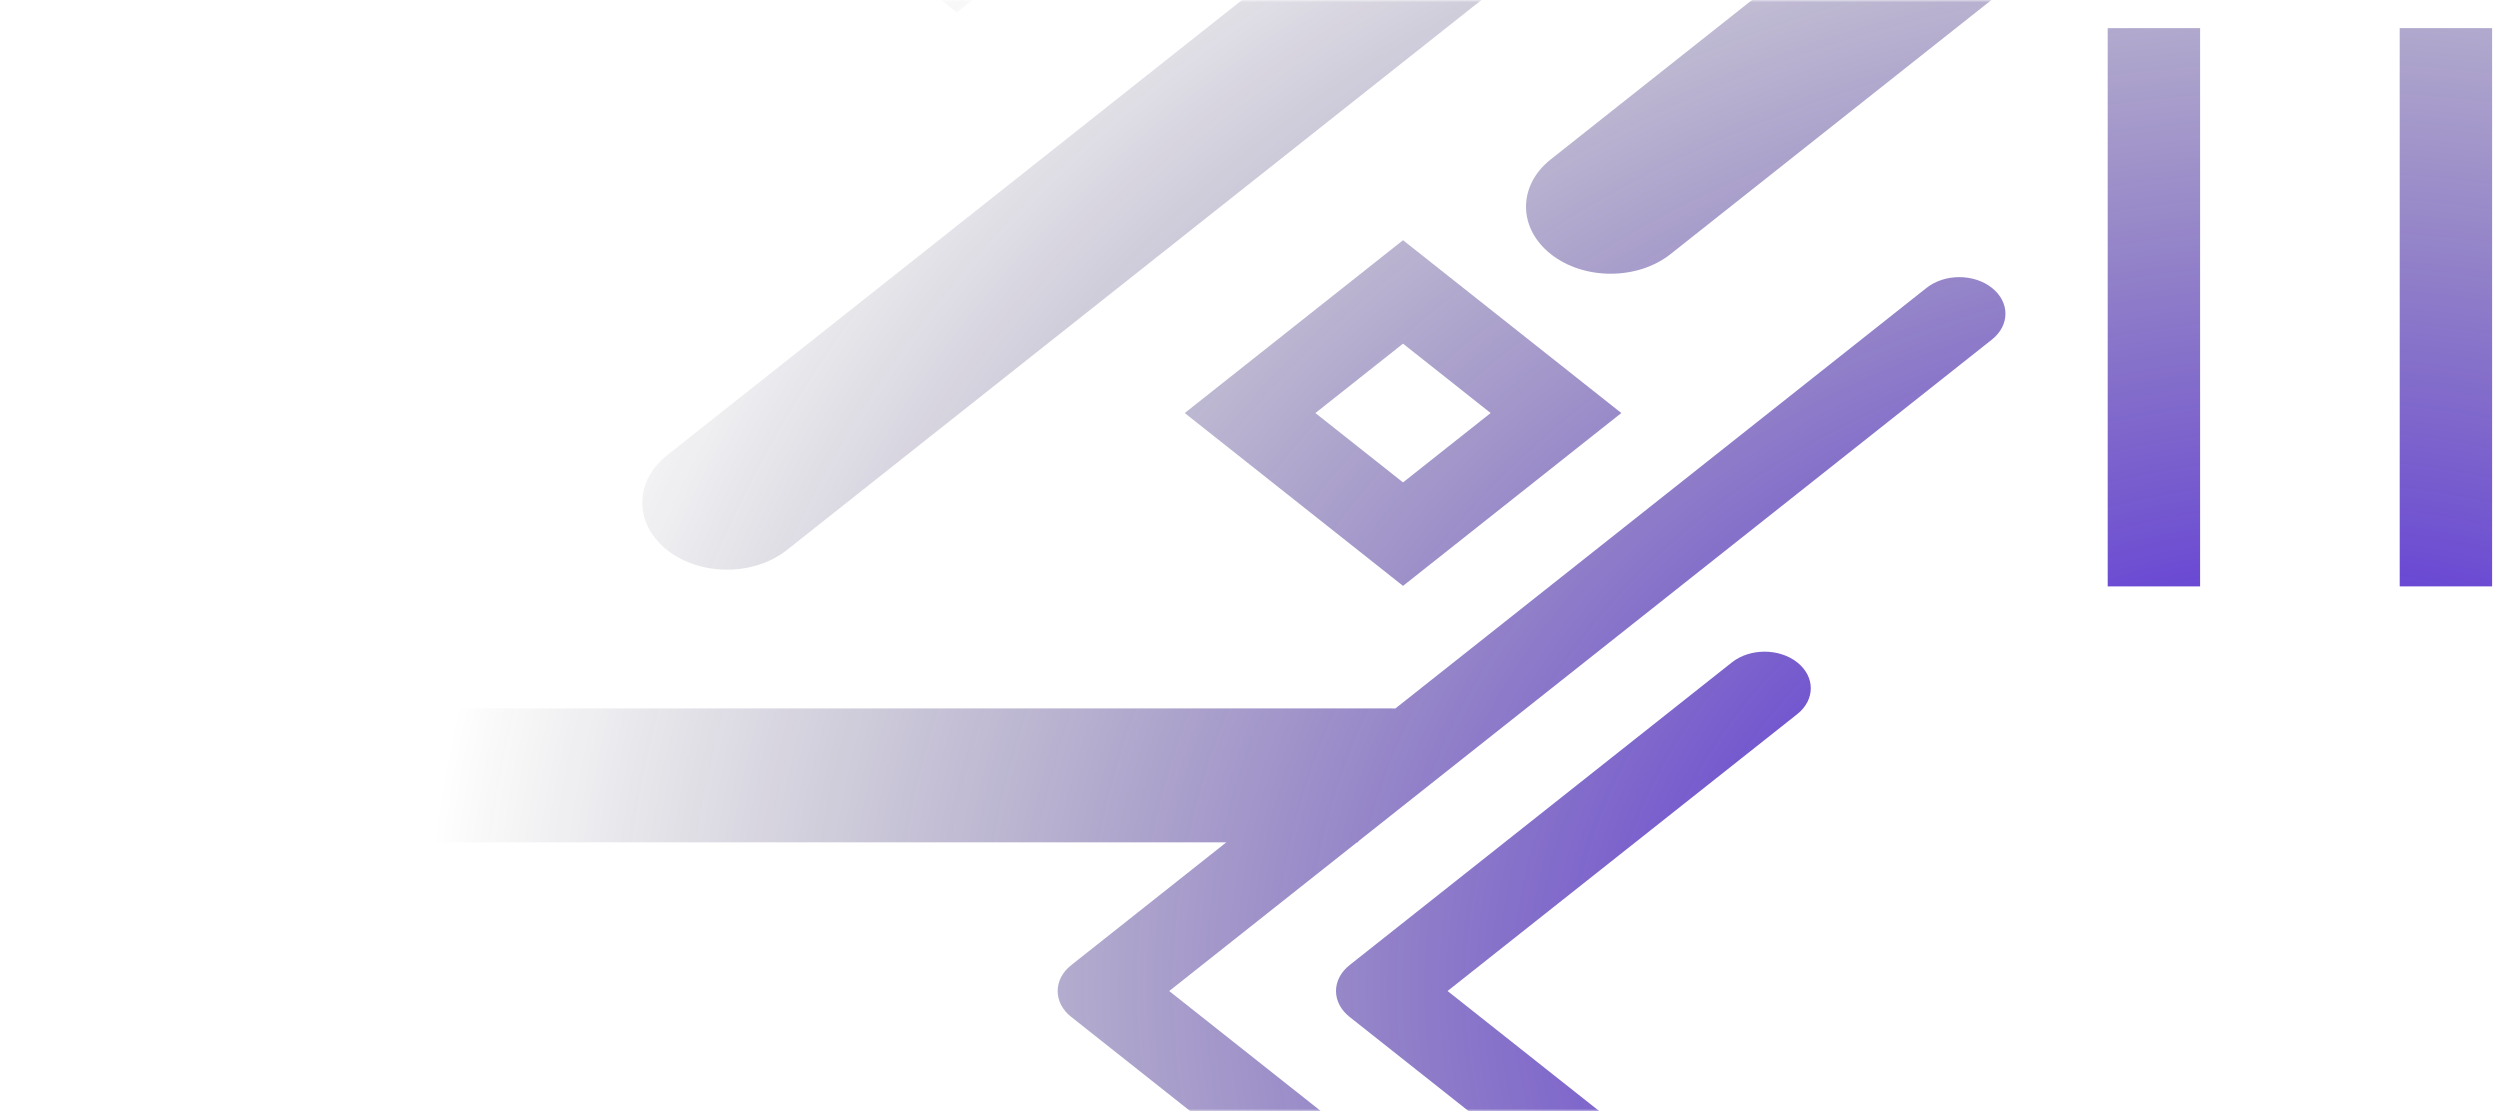 <svg xmlns="http://www.w3.org/2000/svg" width="540" height="240" fill="none" viewBox="0 0 540 240"><mask id="mask0" width="540" height="240" x="0" y="0" mask-type="alpha" maskUnits="userSpaceOnUse"><rect width="539" height="239" x=".5" y=".5" fill="#090D60" stroke="#A4A4A4"/></mask><g mask="url(#mask0)"><path fill="url(#paint0_radial)" d="M293.036 -65.728L206.635 -134.128L120.245 -65.721L206.645 2.679L293.036 -65.728ZM171.962 -65.723L206.638 -93.181L241.318 -65.726L206.642 -38.266L171.962 -65.723Z"/><path fill="url(#paint1_radial)" d="M144.094 118.809C151.236 124.461 162.812 124.461 169.954 118.809L495.567 -139.024L821.212 118.781C824.783 121.606 829.461 123.02 834.14 123.02C838.819 123.02 843.501 121.606 847.069 118.778C854.211 113.124 854.211 103.956 847.069 98.304L508.492 -169.735C505.064 -172.449 500.414 -173.974 495.564 -173.974C490.716 -173.974 486.063 -172.449 482.635 -169.733L144.094 98.334C136.952 103.989 136.955 113.154 144.094 118.809Z"/><path fill="url(#paint2_radial)" d="M495.573 -51.798L633.993 57.785C637.561 60.61 642.243 62.024 646.922 62.024C651.6 62.024 656.282 60.61 659.85 57.783C666.992 52.128 666.992 42.961 659.85 37.308L508.499 -82.511C501.356 -88.161 489.784 -88.163 482.642 -82.511L334.972 34.413C327.833 40.068 327.833 49.233 334.972 54.888C342.115 60.537 353.687 60.54 360.833 54.888L495.573 -51.798Z"/><path fill="url(#paint3_radial)" d="M255.902 89.217L303.055 126.548L350.205 89.215L303.052 51.884L255.902 89.217ZM321.977 89.215L303.052 104.201L284.127 89.217L303.052 74.231L321.977 89.215Z"/><path fill="url(#paint4_radial)" d="M416.156 365.935C420.052 369.022 426.373 369.022 430.269 365.935C434.167 362.853 434.167 357.845 430.269 354.761L252.547 214.064L293.112 181.942H293.338L293.405 181.71L430.253 73.349C434.152 70.262 434.152 65.26 430.253 62.175C426.357 59.091 420.036 59.091 416.14 62.175L301.41 153.022L14.264 153L14.267 181.954L264.884 181.944L231.376 208.477C229.428 210.019 228.454 212.043 228.454 214.064C228.454 216.087 229.428 218.108 231.379 219.65L262.767 244.5L14.274 244.502L14.277 273.457L299.373 273.479L416.156 365.935Z"/><path fill="url(#paint5_radial)" d="M388.204 143.073C384.308 139.989 377.987 139.989 374.092 143.073L291.498 208.472C289.626 209.953 288.576 211.964 288.576 214.058C288.576 216.152 289.626 218.163 291.501 219.645L372.102 283.453C375.998 286.54 382.319 286.54 386.215 283.453C390.114 280.371 390.114 275.364 386.215 272.28L312.673 214.058L388.21 154.247C392.103 151.16 392.103 146.158 388.204 143.073Z"/><path fill="url(#paint6_radial)" d="M538.296 6.073H518.336V126.658H538.296V6.073Z"/><path fill="url(#paint7_radial)" d="M475.222 6.075H455.263V126.661H475.222V6.075Z"/></g><defs><radialGradient id="paint0_radial" cx="0" cy="0" r="1" gradientTransform="translate(498.799 213.458) scale(408.717 323.6)" gradientUnits="userSpaceOnUse"><stop stop-color="#3E00FF"/><stop offset="1" stop-color="#131126" stop-opacity="0"/></radialGradient><radialGradient id="paint1_radial" cx="0" cy="0" r="1" gradientTransform="translate(498.799 213.458) scale(408.717 323.6)" gradientUnits="userSpaceOnUse"><stop stop-color="#3E00FF"/><stop offset="1" stop-color="#131126" stop-opacity="0"/></radialGradient><radialGradient id="paint2_radial" cx="0" cy="0" r="1" gradientTransform="translate(498.799 213.458) scale(408.717 323.6)" gradientUnits="userSpaceOnUse"><stop stop-color="#3E00FF"/><stop offset="1" stop-color="#131126" stop-opacity="0"/></radialGradient><radialGradient id="paint3_radial" cx="0" cy="0" r="1" gradientTransform="translate(498.799 213.458) scale(408.717 323.6)" gradientUnits="userSpaceOnUse"><stop stop-color="#3E00FF"/><stop offset="1" stop-color="#131126" stop-opacity="0"/></radialGradient><radialGradient id="paint4_radial" cx="0" cy="0" r="1" gradientTransform="translate(498.799 213.458) scale(408.717 323.6)" gradientUnits="userSpaceOnUse"><stop stop-color="#3E00FF"/><stop offset="1" stop-color="#131126" stop-opacity="0"/></radialGradient><radialGradient id="paint5_radial" cx="0" cy="0" r="1" gradientTransform="translate(498.799 213.458) scale(408.717 323.6)" gradientUnits="userSpaceOnUse"><stop stop-color="#3E00FF"/><stop offset="1" stop-color="#131126" stop-opacity="0"/></radialGradient><radialGradient id="paint6_radial" cx="0" cy="0" r="1" gradientTransform="translate(498.799 213.458) scale(408.714 323.6)" gradientUnits="userSpaceOnUse"><stop stop-color="#3E00FF"/><stop offset="1" stop-color="#131126" stop-opacity="0"/></radialGradient><radialGradient id="paint7_radial" cx="0" cy="0" r="1" gradientTransform="translate(498.799 213.458) scale(408.717 323.6)" gradientUnits="userSpaceOnUse"><stop stop-color="#3E00FF"/><stop offset="1" stop-color="#131126" stop-opacity="0"/></radialGradient></defs></svg>